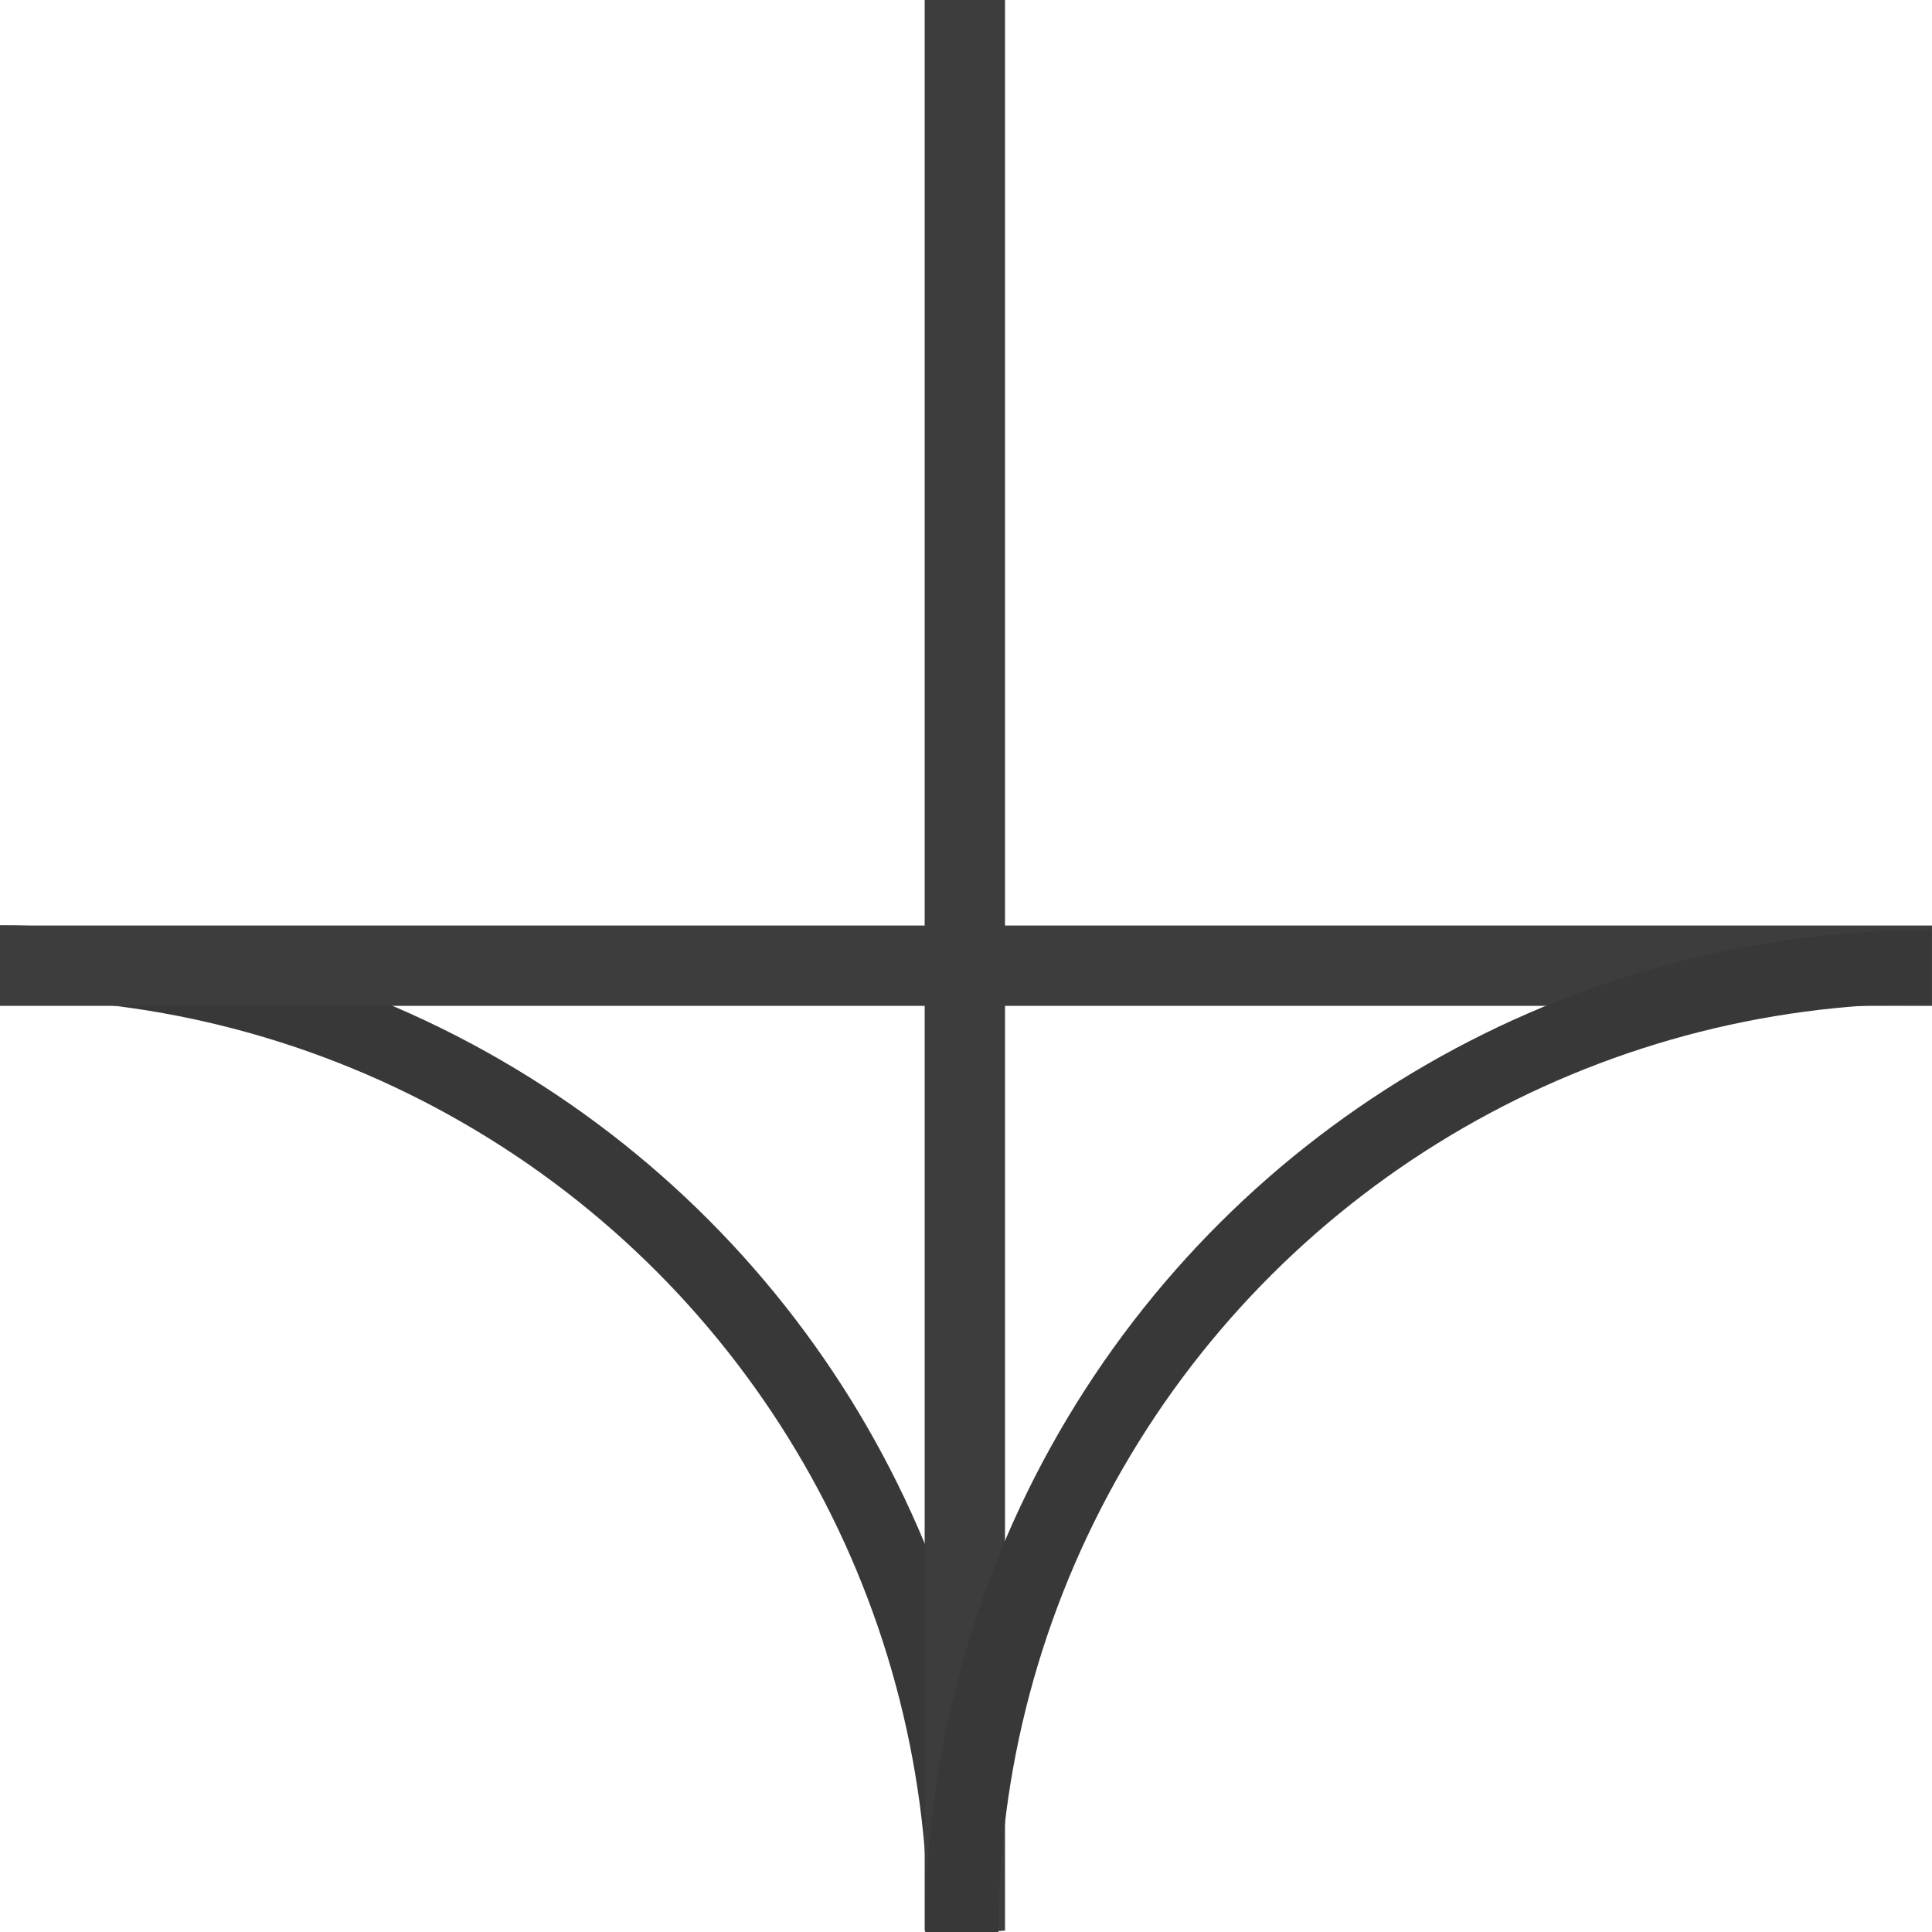 <?xml version="1.0" encoding="UTF-8" standalone="no"?>
<!-- Generator: Adobe Illustrator 23.0.3, SVG Export Plug-In . SVG Version: 6.00 Build 0)  -->

<svg
   version="1.1"
   id="Ebene_1"
   x="0px"
   y="0px"
   viewBox="0 0 240 240"
   style="enable-background:new 0 0 240 240;"
   xml:space="preserve"
   sodipodi:docname="case_13_double_slip_switch_a.svg"
   inkscape:version="1.3.2 (091e20ef0f, 2023-11-25, custom)"
   xmlns:inkscape="http://www.inkscape.org/namespaces/inkscape"
   xmlns:sodipodi="http://sodipodi.sourceforge.net/DTD/sodipodi-0.dtd"
   xmlns="http://www.w3.org/2000/svg"
   xmlns:svg="http://www.w3.org/2000/svg"><defs
   id="defs9"><inkscape:path-effect
     effect="powerclip"
     id="path-effect5"
     is_visible="true"
     lpeversion="1"
     inverse="true"
     flatten="false"
     hide_clip="false"
     message="Use fill-rule evenodd on &lt;b&gt;fill and stroke&lt;/b&gt; dialog if no flatten result after convert clip to paths." /><clipPath
     clipPathUnits="userSpaceOnUse"
     id="clipPath5"><circle
       style="display:none;opacity:0.5;fill:#1a1a1a;stroke-width:0.983"
       id="circle5"
       cx="119.774"
       cy="120.221"
       r="109.946" /></clipPath><clipPath
     clipPathUnits="userSpaceOnUse"
     id="clipPath2"><rect
       style="opacity:0.65;fill:#3d3d3d;stroke-width:1.742"
       id="rect2"
       width="175.53"
       height="180.704"
       x="-50.274"
       y="-55.369" /></clipPath><clipPath
     clipPathUnits="userSpaceOnUse"
     id="clipPath9-7"><rect
       style="fill:#b3b3b3;fill-opacity:0.251;stroke:#979797;stroke-width:0;stroke-dasharray:none;stroke-opacity:0.251"
       id="rect10-9"
       width="190.769"
       height="195.088"
       x="49.23"
       y="45.019" /></clipPath><clipPath
     clipPathUnits="userSpaceOnUse"
     id="clipPath9-7-3"><rect
       style="fill:#b3b3b3;fill-opacity:0.251;stroke:#979797;stroke-width:0;stroke-dasharray:none;stroke-opacity:0.251"
       id="rect10-9-5"
       width="190.769"
       height="195.088"
       x="49.23"
       y="45.019" /></clipPath></defs><sodipodi:namedview
   id="namedview9"
   pagecolor="#ffffff"
   bordercolor="#000000"
   borderopacity="0.25"
   inkscape:showpageshadow="2"
   inkscape:pageopacity="0.0"
   inkscape:pagecheckerboard="0"
   inkscape:deskcolor="#d1d1d1"
   showgrid="true"
   inkscape:zoom="2.6015637"
   inkscape:cx="113.20115"
   inkscape:cy="133.57351"
   inkscape:window-width="3440"
   inkscape:window-height="1371"
   inkscape:window-x="0"
   inkscape:window-y="356"
   inkscape:window-maximized="1"
   inkscape:current-layer="Ebene_1"><inkscape:grid
     id="grid9"
     units="px"
     originx="0"
     originy="0"
     spacingx="1"
     spacingy="1"
     empcolor="#0099e5"
     empopacity="0.302"
     color="#0099e5"
     opacity="0.149"
     empspacing="5"
     dotted="false"
     gridanglex="30"
     gridanglez="30"
     visible="true" /></sodipodi:namedview>
<style
   type="text/css"
   id="style1">
	.st0{fill:none;}
	.st1{fill:#978679;}
	.st2{fill:#3D3D3D;}
</style>



<g
   id="g7"
   transform="matrix(-1,0,0,1,239.821,0)">
	
	
	
	
	
	
</g><g
   id="g1"
   transform="matrix(-1,0,0,1,239.821,0)">
	<rect
   class="st0"
   width="240"
   height="240"
   id="rect1"
   x="0"
   y="0" />
</g><circle
   style="fill:#000000;fill-opacity:0;stroke:#383838;stroke-width:9.1;stroke-dasharray:none;stroke-opacity:1"
   id="path31-2"
   cx="239.994"
   cy="239.733"
   r="120"
   clip-path="url(#clipPath9-7)"
   transform="matrix(-1,0,0,1,239.825,-0.245)" /><g
   id="g9"
   transform="matrix(-1,0,0,1,240.065,-0.159)">
	<rect
   y="115.131"
   class="st2"
   width="240"
   height="9.98"
   id="rect8-5"
   style="fill:#3d3d3d"
   x="0.065" />
	
</g><g
   id="g9-2"
   transform="matrix(0,1,1,0,-0.265,-0.222)">
	<rect
   y="115.131"
   class="st2"
   width="240"
   height="9.98"
   id="rect8-5-9"
   style="fill:#3d3d3d"
   x="0.065" />
	
</g><circle
   style="fill:#000000;fill-opacity:0;stroke:#383838;stroke-width:9.1;stroke-dasharray:none;stroke-opacity:1"
   id="path31-2-2"
   cx="239.994"
   cy="239.733"
   r="120"
   clip-path="url(#clipPath9-7-3)"
   transform="matrix(0,1,1,0,-0.255,0.114)" /></svg>
